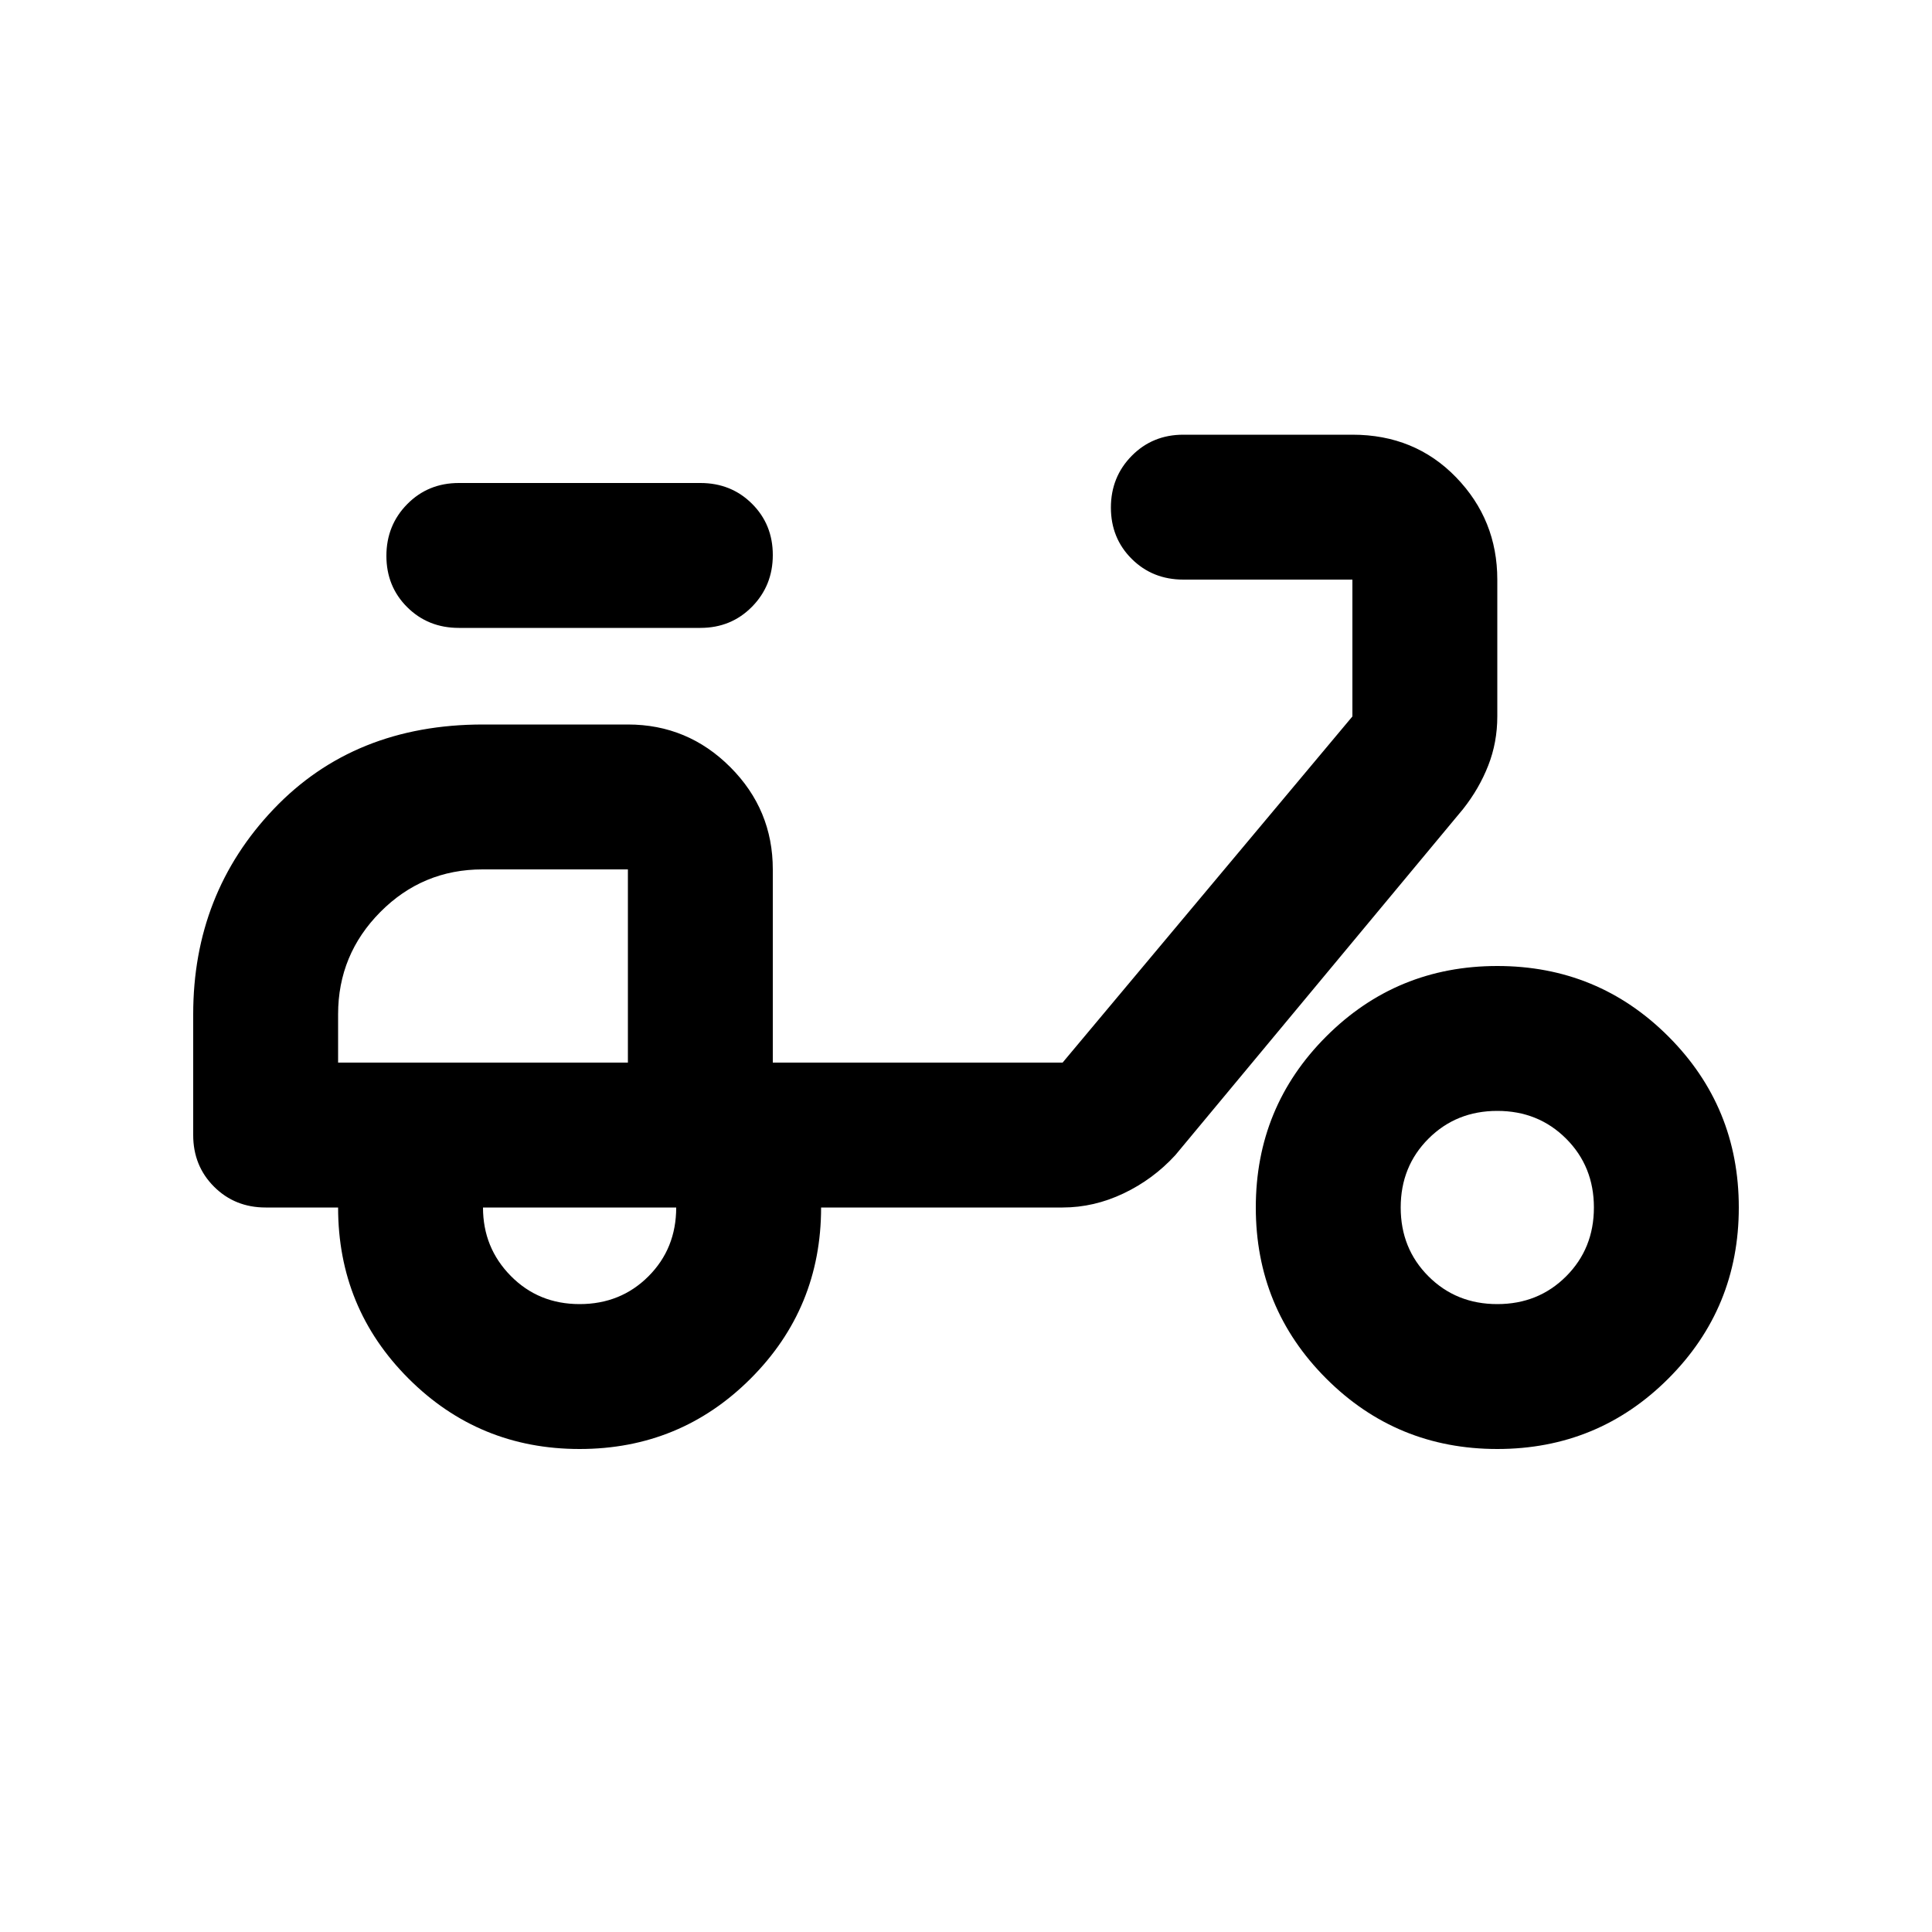 <svg xmlns="http://www.w3.org/2000/svg" height="20" viewBox="0 -960 960 960" width="20"><path d="M288-240q-50 0-85-35t-35-85h-36q-15.3 0-25.65-10.35Q96-380.7 96-396v-60q0-60 40-102t104-42h72q29.7 0 50.85 21.15Q384-557.7 384-528v96h144l144-172v-68h-84q-15.3 0-25.65-10.29Q552-692.58 552-707.79t10.35-25.71Q572.7-744 588-744h84q31 0 51.5 21.15T744-672v68q0 12.88-4.5 24.38Q735-568.12 727-558L584-386q-11 12-25.71 19T528-360H408q0 50-35 85t-85 35Zm24-192Zm-24 120q20.4 0 34.2-13.8Q336-339.6 336-360h-96q0 20 13.8 34t34.2 14Zm60-336H228q-15.3 0-25.65-10.29Q192-668.58 192-683.79t10.35-25.71Q212.7-720 228-720h120q15.3 0 25.65 10.29Q384-699.42 384-684.21t-10.35 25.71Q363.3-648 348-648Zm396 408q-50 0-85-35t-35-85q0-50 35-85t85-35q50 0 85 35t35 85q0 50-35 85t-85 35Zm0-72q20.4 0 34.2-13.8Q792-339.6 792-360q0-20.4-13.8-34.2Q764.4-408 744-408q-20.4 0-34.2 13.8Q696-380.4 696-360q0 20.4 13.8 34.2Q723.6-312 744-312ZM168-432h144v-96h-72.21Q210-528 189-506.85T168-456v24Z"/></svg>